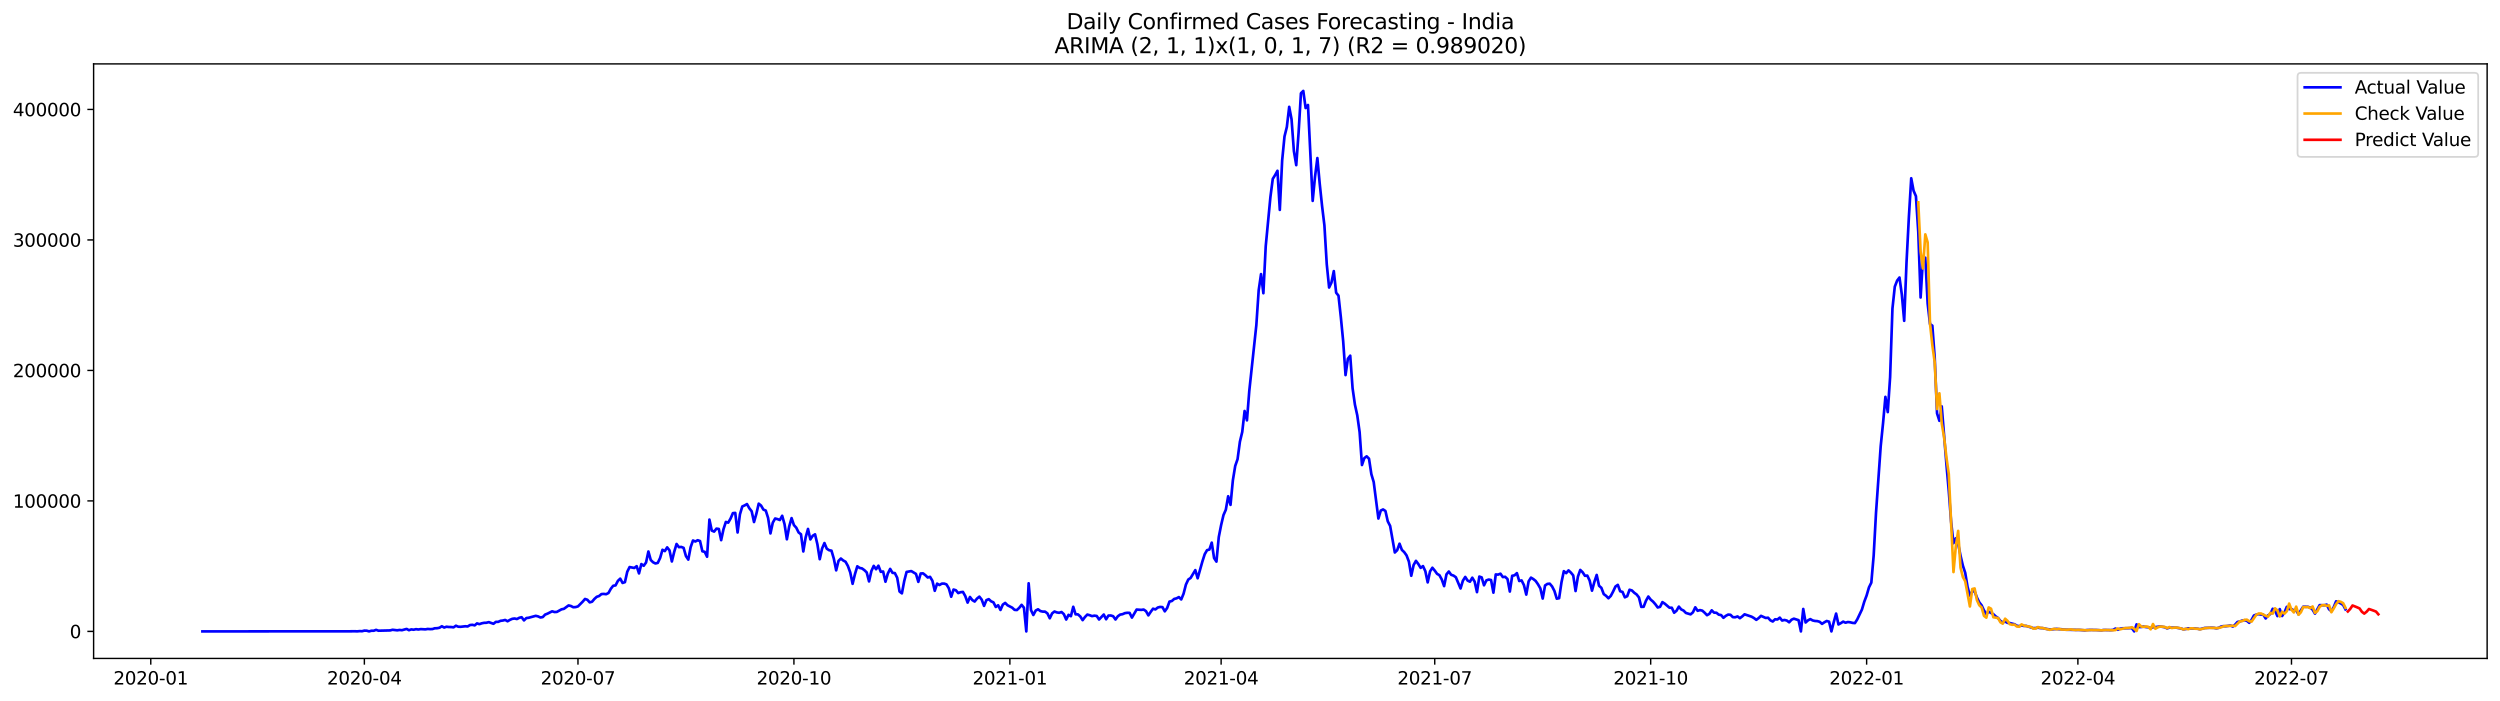 <?xml version="1.0" encoding="utf-8" standalone="no"?>
<!DOCTYPE svg PUBLIC "-//W3C//DTD SVG 1.1//EN"
  "http://www.w3.org/Graphics/SVG/1.1/DTD/svg11.dtd">
<svg xmlns:xlink="http://www.w3.org/1999/xlink" width="1398.775pt" height="392.274pt" viewBox="0 0 1398.775 392.274" xmlns="http://www.w3.org/2000/svg" version="1.1">
 <defs>
  <style type="text/css">*{stroke-linejoin: round; stroke-linecap: butt}</style>
 </defs>
 <g id="figure_1">
  <g id="patch_1">
   <path d="M 0 392.274 
L 1398.775 392.274 
L 1398.775 0 
L 0 0 
z
" style="fill: #ffffff"/>
  </g>
  <g id="axes_1">
   <g id="patch_2">
    <path d="M 52.375 368.396 
L 1391.575 368.396 
L 1391.575 35.755 
L 52.375 35.755 
z
" style="fill: #ffffff"/>
   </g>
   <g id="matplotlib.axis_1">
    <g id="xtick_1">
     <g id="line2d_1">
      <defs>
       <path id="me7819df928" d="M 0 0 
L 0 3.5 
" style="stroke: #000000; stroke-width: 0.8"/>
      </defs>
      <g>
       <use xlink:href="#me7819df928" x="84.355" y="368.396" style="stroke: #000000; stroke-width: 0.8"/>
      </g>
     </g>
     <g id="text_1">
      <!-- 2020-01 -->
      <g transform="translate(63.463 382.994)scale(0.1 -0.1)">
       <defs>
        <path id="DejaVuSans-32" d="M 1228 531 
L 3431 531 
L 3431 0 
L 469 0 
L 469 531 
Q 828 903 1448 1529 
Q 2069 2156 2228 2338 
Q 2531 2678 2651 2914 
Q 2772 3150 2772 3378 
Q 2772 3750 2511 3984 
Q 2250 4219 1831 4219 
Q 1534 4219 1204 4116 
Q 875 4013 500 3803 
L 500 4441 
Q 881 4594 1212 4672 
Q 1544 4750 1819 4750 
Q 2544 4750 2975 4387 
Q 3406 4025 3406 3419 
Q 3406 3131 3298 2873 
Q 3191 2616 2906 2266 
Q 2828 2175 2409 1742 
Q 1991 1309 1228 531 
z
" transform="scale(0.016)"/>
        <path id="DejaVuSans-30" d="M 2034 4250 
Q 1547 4250 1301 3770 
Q 1056 3291 1056 2328 
Q 1056 1369 1301 889 
Q 1547 409 2034 409 
Q 2525 409 2770 889 
Q 3016 1369 3016 2328 
Q 3016 3291 2770 3770 
Q 2525 4250 2034 4250 
z
M 2034 4750 
Q 2819 4750 3233 4129 
Q 3647 3509 3647 2328 
Q 3647 1150 3233 529 
Q 2819 -91 2034 -91 
Q 1250 -91 836 529 
Q 422 1150 422 2328 
Q 422 3509 836 4129 
Q 1250 4750 2034 4750 
z
" transform="scale(0.016)"/>
        <path id="DejaVuSans-2d" d="M 313 2009 
L 1997 2009 
L 1997 1497 
L 313 1497 
L 313 2009 
z
" transform="scale(0.016)"/>
        <path id="DejaVuSans-31" d="M 794 531 
L 1825 531 
L 1825 4091 
L 703 3866 
L 703 4441 
L 1819 4666 
L 2450 4666 
L 2450 531 
L 3481 531 
L 3481 0 
L 794 0 
L 794 531 
z
" transform="scale(0.016)"/>
       </defs>
       <use xlink:href="#DejaVuSans-32"/>
       <use xlink:href="#DejaVuSans-30" x="63.623"/>
       <use xlink:href="#DejaVuSans-32" x="127.246"/>
       <use xlink:href="#DejaVuSans-30" x="190.869"/>
       <use xlink:href="#DejaVuSans-2d" x="254.492"/>
       <use xlink:href="#DejaVuSans-30" x="290.576"/>
       <use xlink:href="#DejaVuSans-31" x="354.199"/>
      </g>
     </g>
    </g>
    <g id="xtick_2">
     <g id="line2d_2">
      <g>
       <use xlink:href="#me7819df928" x="203.867" y="368.396" style="stroke: #000000; stroke-width: 0.8"/>
      </g>
     </g>
     <g id="text_2">
      <!-- 2020-04 -->
      <g transform="translate(182.976 382.994)scale(0.1 -0.1)">
       <defs>
        <path id="DejaVuSans-34" d="M 2419 4116 
L 825 1625 
L 2419 1625 
L 2419 4116 
z
M 2253 4666 
L 3047 4666 
L 3047 1625 
L 3713 1625 
L 3713 1100 
L 3047 1100 
L 3047 0 
L 2419 0 
L 2419 1100 
L 313 1100 
L 313 1709 
L 2253 4666 
z
" transform="scale(0.016)"/>
       </defs>
       <use xlink:href="#DejaVuSans-32"/>
       <use xlink:href="#DejaVuSans-30" x="63.623"/>
       <use xlink:href="#DejaVuSans-32" x="127.246"/>
       <use xlink:href="#DejaVuSans-30" x="190.869"/>
       <use xlink:href="#DejaVuSans-2d" x="254.492"/>
       <use xlink:href="#DejaVuSans-30" x="290.576"/>
       <use xlink:href="#DejaVuSans-34" x="354.199"/>
      </g>
     </g>
    </g>
    <g id="xtick_3">
     <g id="line2d_3">
      <g>
       <use xlink:href="#me7819df928" x="323.38" y="368.396" style="stroke: #000000; stroke-width: 0.8"/>
      </g>
     </g>
     <g id="text_3">
      <!-- 2020-07 -->
      <g transform="translate(302.489 382.994)scale(0.1 -0.1)">
       <defs>
        <path id="DejaVuSans-37" d="M 525 4666 
L 3525 4666 
L 3525 4397 
L 1831 0 
L 1172 0 
L 2766 4134 
L 525 4134 
L 525 4666 
z
" transform="scale(0.016)"/>
       </defs>
       <use xlink:href="#DejaVuSans-32"/>
       <use xlink:href="#DejaVuSans-30" x="63.623"/>
       <use xlink:href="#DejaVuSans-32" x="127.246"/>
       <use xlink:href="#DejaVuSans-30" x="190.869"/>
       <use xlink:href="#DejaVuSans-2d" x="254.492"/>
       <use xlink:href="#DejaVuSans-30" x="290.576"/>
       <use xlink:href="#DejaVuSans-37" x="354.199"/>
      </g>
     </g>
    </g>
    <g id="xtick_4">
     <g id="line2d_4">
      <g>
       <use xlink:href="#me7819df928" x="444.206" y="368.396" style="stroke: #000000; stroke-width: 0.8"/>
      </g>
     </g>
     <g id="text_4">
      <!-- 2020-10 -->
      <g transform="translate(423.315 382.994)scale(0.1 -0.1)">
       <use xlink:href="#DejaVuSans-32"/>
       <use xlink:href="#DejaVuSans-30" x="63.623"/>
       <use xlink:href="#DejaVuSans-32" x="127.246"/>
       <use xlink:href="#DejaVuSans-30" x="190.869"/>
       <use xlink:href="#DejaVuSans-2d" x="254.492"/>
       <use xlink:href="#DejaVuSans-31" x="290.576"/>
       <use xlink:href="#DejaVuSans-30" x="354.199"/>
      </g>
     </g>
    </g>
    <g id="xtick_5">
     <g id="line2d_5">
      <g>
       <use xlink:href="#me7819df928" x="565.032" y="368.396" style="stroke: #000000; stroke-width: 0.8"/>
      </g>
     </g>
     <g id="text_5">
      <!-- 2021-01 -->
      <g transform="translate(544.141 382.994)scale(0.1 -0.1)">
       <use xlink:href="#DejaVuSans-32"/>
       <use xlink:href="#DejaVuSans-30" x="63.623"/>
       <use xlink:href="#DejaVuSans-32" x="127.246"/>
       <use xlink:href="#DejaVuSans-31" x="190.869"/>
       <use xlink:href="#DejaVuSans-2d" x="254.492"/>
       <use xlink:href="#DejaVuSans-30" x="290.576"/>
       <use xlink:href="#DejaVuSans-31" x="354.199"/>
      </g>
     </g>
    </g>
    <g id="xtick_6">
     <g id="line2d_6">
      <g>
       <use xlink:href="#me7819df928" x="683.232" y="368.396" style="stroke: #000000; stroke-width: 0.8"/>
      </g>
     </g>
     <g id="text_6">
      <!-- 2021-04 -->
      <g transform="translate(662.34 382.994)scale(0.1 -0.1)">
       <use xlink:href="#DejaVuSans-32"/>
       <use xlink:href="#DejaVuSans-30" x="63.623"/>
       <use xlink:href="#DejaVuSans-32" x="127.246"/>
       <use xlink:href="#DejaVuSans-31" x="190.869"/>
       <use xlink:href="#DejaVuSans-2d" x="254.492"/>
       <use xlink:href="#DejaVuSans-30" x="290.576"/>
       <use xlink:href="#DejaVuSans-34" x="354.199"/>
      </g>
     </g>
    </g>
    <g id="xtick_7">
     <g id="line2d_7">
      <g>
       <use xlink:href="#me7819df928" x="802.745" y="368.396" style="stroke: #000000; stroke-width: 0.8"/>
      </g>
     </g>
     <g id="text_7">
      <!-- 2021-07 -->
      <g transform="translate(781.853 382.994)scale(0.1 -0.1)">
       <use xlink:href="#DejaVuSans-32"/>
       <use xlink:href="#DejaVuSans-30" x="63.623"/>
       <use xlink:href="#DejaVuSans-32" x="127.246"/>
       <use xlink:href="#DejaVuSans-31" x="190.869"/>
       <use xlink:href="#DejaVuSans-2d" x="254.492"/>
       <use xlink:href="#DejaVuSans-30" x="290.576"/>
       <use xlink:href="#DejaVuSans-37" x="354.199"/>
      </g>
     </g>
    </g>
    <g id="xtick_8">
     <g id="line2d_8">
      <g>
       <use xlink:href="#me7819df928" x="923.571" y="368.396" style="stroke: #000000; stroke-width: 0.8"/>
      </g>
     </g>
     <g id="text_8">
      <!-- 2021-10 -->
      <g transform="translate(902.679 382.994)scale(0.1 -0.1)">
       <use xlink:href="#DejaVuSans-32"/>
       <use xlink:href="#DejaVuSans-30" x="63.623"/>
       <use xlink:href="#DejaVuSans-32" x="127.246"/>
       <use xlink:href="#DejaVuSans-31" x="190.869"/>
       <use xlink:href="#DejaVuSans-2d" x="254.492"/>
       <use xlink:href="#DejaVuSans-31" x="290.576"/>
       <use xlink:href="#DejaVuSans-30" x="354.199"/>
      </g>
     </g>
    </g>
    <g id="xtick_9">
     <g id="line2d_9">
      <g>
       <use xlink:href="#me7819df928" x="1044.397" y="368.396" style="stroke: #000000; stroke-width: 0.8"/>
      </g>
     </g>
     <g id="text_9">
      <!-- 2022-01 -->
      <g transform="translate(1023.505 382.994)scale(0.1 -0.1)">
       <use xlink:href="#DejaVuSans-32"/>
       <use xlink:href="#DejaVuSans-30" x="63.623"/>
       <use xlink:href="#DejaVuSans-32" x="127.246"/>
       <use xlink:href="#DejaVuSans-32" x="190.869"/>
       <use xlink:href="#DejaVuSans-2d" x="254.492"/>
       <use xlink:href="#DejaVuSans-30" x="290.576"/>
       <use xlink:href="#DejaVuSans-31" x="354.199"/>
      </g>
     </g>
    </g>
    <g id="xtick_10">
     <g id="line2d_10">
      <g>
       <use xlink:href="#me7819df928" x="1162.596" y="368.396" style="stroke: #000000; stroke-width: 0.8"/>
      </g>
     </g>
     <g id="text_10">
      <!-- 2022-04 -->
      <g transform="translate(1141.705 382.994)scale(0.1 -0.1)">
       <use xlink:href="#DejaVuSans-32"/>
       <use xlink:href="#DejaVuSans-30" x="63.623"/>
       <use xlink:href="#DejaVuSans-32" x="127.246"/>
       <use xlink:href="#DejaVuSans-32" x="190.869"/>
       <use xlink:href="#DejaVuSans-2d" x="254.492"/>
       <use xlink:href="#DejaVuSans-30" x="290.576"/>
       <use xlink:href="#DejaVuSans-34" x="354.199"/>
      </g>
     </g>
    </g>
    <g id="xtick_11">
     <g id="line2d_11">
      <g>
       <use xlink:href="#me7819df928" x="1282.109" y="368.396" style="stroke: #000000; stroke-width: 0.8"/>
      </g>
     </g>
     <g id="text_11">
      <!-- 2022-07 -->
      <g transform="translate(1261.218 382.994)scale(0.1 -0.1)">
       <use xlink:href="#DejaVuSans-32"/>
       <use xlink:href="#DejaVuSans-30" x="63.623"/>
       <use xlink:href="#DejaVuSans-32" x="127.246"/>
       <use xlink:href="#DejaVuSans-32" x="190.869"/>
       <use xlink:href="#DejaVuSans-2d" x="254.492"/>
       <use xlink:href="#DejaVuSans-30" x="290.576"/>
       <use xlink:href="#DejaVuSans-37" x="354.199"/>
      </g>
     </g>
    </g>
   </g>
   <g id="matplotlib.axis_2">
    <g id="ytick_1">
     <g id="line2d_12">
      <defs>
       <path id="m1492269ac2" d="M 0 0 
L -3.5 0 
" style="stroke: #000000; stroke-width: 0.8"/>
      </defs>
      <g>
       <use xlink:href="#m1492269ac2" x="52.375" y="353.276" style="stroke: #000000; stroke-width: 0.8"/>
      </g>
     </g>
     <g id="text_12">
      <!-- 0 -->
      <g transform="translate(39.013 357.075)scale(0.1 -0.1)">
       <use xlink:href="#DejaVuSans-30"/>
      </g>
     </g>
    </g>
    <g id="ytick_2">
     <g id="line2d_13">
      <g>
       <use xlink:href="#m1492269ac2" x="52.375" y="280.265" style="stroke: #000000; stroke-width: 0.8"/>
      </g>
     </g>
     <g id="text_13">
      <!-- 100000 -->
      <g transform="translate(7.2 284.064)scale(0.1 -0.1)">
       <use xlink:href="#DejaVuSans-31"/>
       <use xlink:href="#DejaVuSans-30" x="63.623"/>
       <use xlink:href="#DejaVuSans-30" x="127.246"/>
       <use xlink:href="#DejaVuSans-30" x="190.869"/>
       <use xlink:href="#DejaVuSans-30" x="254.492"/>
       <use xlink:href="#DejaVuSans-30" x="318.115"/>
      </g>
     </g>
    </g>
    <g id="ytick_3">
     <g id="line2d_14">
      <g>
       <use xlink:href="#m1492269ac2" x="52.375" y="207.255" style="stroke: #000000; stroke-width: 0.8"/>
      </g>
     </g>
     <g id="text_14">
      <!-- 200000 -->
      <g transform="translate(7.2 211.054)scale(0.1 -0.1)">
       <use xlink:href="#DejaVuSans-32"/>
       <use xlink:href="#DejaVuSans-30" x="63.623"/>
       <use xlink:href="#DejaVuSans-30" x="127.246"/>
       <use xlink:href="#DejaVuSans-30" x="190.869"/>
       <use xlink:href="#DejaVuSans-30" x="254.492"/>
       <use xlink:href="#DejaVuSans-30" x="318.115"/>
      </g>
     </g>
    </g>
    <g id="ytick_4">
     <g id="line2d_15">
      <g>
       <use xlink:href="#m1492269ac2" x="52.375" y="134.245" style="stroke: #000000; stroke-width: 0.8"/>
      </g>
     </g>
     <g id="text_15">
      <!-- 300000 -->
      <g transform="translate(7.2 138.044)scale(0.1 -0.1)">
       <defs>
        <path id="DejaVuSans-33" d="M 2597 2516 
Q 3050 2419 3304 2112 
Q 3559 1806 3559 1356 
Q 3559 666 3084 287 
Q 2609 -91 1734 -91 
Q 1441 -91 1130 -33 
Q 819 25 488 141 
L 488 750 
Q 750 597 1062 519 
Q 1375 441 1716 441 
Q 2309 441 2620 675 
Q 2931 909 2931 1356 
Q 2931 1769 2642 2001 
Q 2353 2234 1838 2234 
L 1294 2234 
L 1294 2753 
L 1863 2753 
Q 2328 2753 2575 2939 
Q 2822 3125 2822 3475 
Q 2822 3834 2567 4026 
Q 2313 4219 1838 4219 
Q 1578 4219 1281 4162 
Q 984 4106 628 3988 
L 628 4550 
Q 988 4650 1302 4700 
Q 1616 4750 1894 4750 
Q 2613 4750 3031 4423 
Q 3450 4097 3450 3541 
Q 3450 3153 3228 2886 
Q 3006 2619 2597 2516 
z
" transform="scale(0.016)"/>
       </defs>
       <use xlink:href="#DejaVuSans-33"/>
       <use xlink:href="#DejaVuSans-30" x="63.623"/>
       <use xlink:href="#DejaVuSans-30" x="127.246"/>
       <use xlink:href="#DejaVuSans-30" x="190.869"/>
       <use xlink:href="#DejaVuSans-30" x="254.492"/>
       <use xlink:href="#DejaVuSans-30" x="318.115"/>
      </g>
     </g>
    </g>
    <g id="ytick_5">
     <g id="line2d_16">
      <g>
       <use xlink:href="#m1492269ac2" x="52.375" y="61.234" style="stroke: #000000; stroke-width: 0.8"/>
      </g>
     </g>
     <g id="text_16">
      <!-- 400000 -->
      <g transform="translate(7.2 65.033)scale(0.1 -0.1)">
       <use xlink:href="#DejaVuSans-34"/>
       <use xlink:href="#DejaVuSans-30" x="63.623"/>
       <use xlink:href="#DejaVuSans-30" x="127.246"/>
       <use xlink:href="#DejaVuSans-30" x="190.869"/>
       <use xlink:href="#DejaVuSans-30" x="254.492"/>
       <use xlink:href="#DejaVuSans-30" x="318.115"/>
      </g>
     </g>
    </g>
   </g>
   <g id="line2d_17">
    <path d="M 113.248 353.276 
L 195.987 353.224 
L 198.614 353.202 
L 199.927 353.248 
L 201.241 353.11 
L 202.554 353.169 
L 203.867 352.837 
L 205.181 352.878 
L 206.494 353.258 
L 207.807 352.899 
L 209.121 352.906 
L 210.434 352.407 
L 211.747 352.886 
L 218.314 352.721 
L 219.627 352.364 
L 222.254 352.666 
L 223.567 352.467 
L 224.881 352.602 
L 227.507 351.893 
L 228.821 352.601 
L 230.134 352.15 
L 231.447 352.334 
L 232.761 352.029 
L 234.074 352.215 
L 235.387 351.996 
L 238.014 352.136 
L 239.327 351.908 
L 240.64 352.007 
L 241.954 351.961 
L 243.267 351.528 
L 244.58 351.493 
L 245.894 351.227 
L 247.207 350.405 
L 248.52 351.112 
L 249.834 350.657 
L 251.147 350.819 
L 252.46 350.834 
L 253.774 351.003 
L 255.087 350.097 
L 256.4 350.642 
L 257.714 350.703 
L 260.34 350.397 
L 261.654 350.511 
L 262.967 349.724 
L 264.28 349.588 
L 265.594 349.895 
L 266.907 348.788 
L 268.22 349.221 
L 269.534 348.75 
L 270.847 348.48 
L 272.16 348.436 
L 273.474 348.082 
L 276.1 349.01 
L 277.414 347.951 
L 278.727 347.946 
L 280.04 347.358 
L 281.354 347.189 
L 282.667 346.864 
L 283.98 347.609 
L 285.294 346.835 
L 286.607 346.242 
L 287.92 346.056 
L 289.234 346.361 
L 290.547 345.655 
L 291.86 345.344 
L 293.174 347.112 
L 294.487 345.815 
L 295.8 345.639 
L 299.74 344.566 
L 301.054 344.878 
L 302.367 345.487 
L 303.68 345.263 
L 304.994 343.871 
L 306.307 343.356 
L 308.934 342.03 
L 310.247 342.447 
L 311.56 342.373 
L 314.187 340.921 
L 315.5 340.648 
L 318.127 338.742 
L 319.44 339.068 
L 320.753 339.753 
L 322.067 339.666 
L 323.38 339.287 
L 326.007 336.65 
L 327.32 335.132 
L 328.633 335.572 
L 329.947 337.03 
L 331.26 336.663 
L 332.573 335.111 
L 333.887 333.923 
L 335.2 333.479 
L 336.513 332.39 
L 337.827 332.298 
L 339.14 332.469 
L 340.453 331.789 
L 341.767 329.419 
L 343.08 327.74 
L 344.393 327.538 
L 345.707 325.023 
L 347.02 323.761 
L 348.333 326.165 
L 349.647 325.721 
L 350.96 319.895 
L 352.273 317.274 
L 354.9 317.784 
L 356.213 316.784 
L 357.527 320.817 
L 358.84 315.605 
L 360.153 316.556 
L 361.467 314.738 
L 362.78 308.563 
L 364.093 313.313 
L 365.407 314.6 
L 366.72 315.274 
L 368.033 314.939 
L 369.347 312.184 
L 370.66 307.616 
L 371.973 308.347 
L 373.287 306.258 
L 374.6 307.962 
L 375.913 314.141 
L 377.227 308.766 
L 378.54 304.359 
L 379.853 306.145 
L 381.167 306.014 
L 382.48 306.527 
L 383.793 311.141 
L 385.107 313.107 
L 386.42 306.131 
L 387.733 302.408 
L 389.046 302.971 
L 390.36 302.259 
L 391.673 302.724 
L 392.986 308.441 
L 394.3 308.757 
L 395.613 311.496 
L 396.926 290.715 
L 398.24 296.863 
L 399.553 297.443 
L 400.866 295.772 
L 402.18 295.954 
L 403.493 302.226 
L 404.806 296.067 
L 406.12 292.032 
L 407.433 292.428 
L 408.746 290.171 
L 410.06 287.105 
L 411.373 286.981 
L 412.686 297.927 
L 414 287.781 
L 415.313 283.379 
L 416.626 282.783 
L 417.94 282.039 
L 419.253 284.374 
L 420.566 286.054 
L 421.88 292.086 
L 423.193 287.476 
L 424.506 281.803 
L 425.82 282.876 
L 427.133 285.13 
L 428.446 285.664 
L 429.76 289.785 
L 431.073 298.457 
L 432.386 292.424 
L 433.7 290.116 
L 435.013 290.449 
L 436.326 290.952 
L 437.64 288.588 
L 438.953 293.283 
L 440.266 301.738 
L 441.58 294.523 
L 442.893 289.887 
L 444.206 293.784 
L 445.52 295.25 
L 446.833 297.913 
L 448.146 298.925 
L 449.46 308.544 
L 450.773 300.672 
L 452.086 295.945 
L 453.4 301.806 
L 454.713 299.779 
L 456.026 298.968 
L 457.34 304.554 
L 458.653 312.87 
L 459.966 306.907 
L 461.28 303.842 
L 462.593 307.008 
L 463.906 307.854 
L 465.219 308.103 
L 466.533 312.593 
L 467.846 319.114 
L 469.159 313.818 
L 470.473 312.507 
L 471.786 313.583 
L 473.099 314.31 
L 474.413 316.676 
L 475.726 320.313 
L 477.039 326.649 
L 478.353 321.229 
L 479.666 316.857 
L 480.979 317.757 
L 482.293 318.035 
L 483.606 318.988 
L 484.919 320.252 
L 486.233 325.305 
L 487.546 319.506 
L 488.859 316.617 
L 490.173 318.495 
L 491.486 316.51 
L 492.799 319.929 
L 494.113 319.762 
L 495.426 325.478 
L 496.739 320.946 
L 498.053 318.3 
L 499.366 320.509 
L 500.679 320.652 
L 501.993 323.268 
L 503.306 330.972 
L 504.619 331.983 
L 505.933 325.081 
L 507.246 320 
L 509.873 319.521 
L 512.499 321.108 
L 513.813 325.55 
L 515.126 320.876 
L 516.439 320.794 
L 517.753 321.821 
L 519.066 323.106 
L 520.379 322.75 
L 521.693 324.968 
L 523.006 330.556 
L 524.319 326.551 
L 525.633 327.32 
L 526.946 326.557 
L 528.259 326.516 
L 529.573 326.984 
L 530.886 329.196 
L 532.199 333.879 
L 533.513 329.854 
L 534.826 330.262 
L 536.139 331.83 
L 537.452 331.35 
L 538.766 331.187 
L 540.079 333.511 
L 541.392 337.166 
L 542.706 334.014 
L 544.019 335.746 
L 545.332 336.563 
L 546.646 334.912 
L 547.959 333.837 
L 549.272 335.507 
L 550.586 338.998 
L 551.899 335.79 
L 553.212 335.233 
L 554.526 336.434 
L 555.839 337.014 
L 557.152 339.599 
L 558.466 338.658 
L 559.779 341.278 
L 561.092 338.273 
L 562.406 337.343 
L 563.719 338.648 
L 566.346 340.004 
L 567.659 341.226 
L 568.972 341.32 
L 570.286 340.069 
L 571.599 338.421 
L 572.912 340.032 
L 574.226 353.276 
L 575.539 326.359 
L 576.852 341.367 
L 578.166 344.088 
L 579.479 341.617 
L 580.792 340.903 
L 582.106 341.893 
L 583.419 342.209 
L 584.732 342.219 
L 586.046 343.209 
L 587.359 345.938 
L 588.672 343.188 
L 589.986 342.146 
L 591.299 342.656 
L 592.612 342.867 
L 593.926 342.434 
L 595.239 343.636 
L 596.552 346.63 
L 597.866 344.011 
L 599.179 344.758 
L 600.492 339.509 
L 601.806 343.724 
L 603.119 343.752 
L 604.432 344.926 
L 605.746 346.971 
L 607.059 345.216 
L 608.372 343.858 
L 609.686 344.216 
L 610.999 344.724 
L 612.312 344.471 
L 613.625 344.638 
L 614.939 346.624 
L 617.565 343.84 
L 618.879 346.479 
L 620.192 344.41 
L 621.505 344.373 
L 622.819 344.771 
L 624.132 346.616 
L 625.445 344.799 
L 626.759 343.871 
L 628.072 343.643 
L 629.385 343.059 
L 630.699 342.861 
L 632.012 342.909 
L 633.325 345.548 
L 635.952 341.055 
L 638.579 341.238 
L 639.892 341.045 
L 641.205 341.952 
L 642.519 344.305 
L 643.832 342.332 
L 645.145 340.567 
L 646.459 340.982 
L 647.772 339.926 
L 649.085 339.583 
L 650.399 339.696 
L 651.712 342.041 
L 653.025 340.191 
L 654.339 336.59 
L 655.652 336.275 
L 656.965 335.109 
L 658.279 334.789 
L 659.592 334.08 
L 660.905 335.394 
L 662.219 332.173 
L 663.532 327.086 
L 664.845 324.271 
L 666.159 323.376 
L 668.785 318.996 
L 670.099 323.549 
L 672.725 314.232 
L 674.039 310.113 
L 675.352 307.821 
L 676.665 307.488 
L 677.979 303.614 
L 679.292 312.236 
L 680.605 314.23 
L 681.919 300.467 
L 683.232 293.797 
L 684.545 288.202 
L 685.858 285.194 
L 687.172 277.667 
L 688.485 282.469 
L 689.798 268.776 
L 691.112 260.706 
L 692.425 256.925 
L 693.738 247.13 
L 695.052 241.658 
L 696.365 229.952 
L 697.678 235.192 
L 698.992 218.665 
L 702.932 181.926 
L 704.245 162.431 
L 705.558 153.372 
L 706.872 164.057 
L 708.185 137.78 
L 710.812 110.209 
L 712.125 100.086 
L 713.438 97.965 
L 714.752 95.556 
L 716.065 117.435 
L 717.378 89.762 
L 718.692 76.342 
L 720.005 71.05 
L 721.318 59.779 
L 722.632 66.719 
L 723.945 84.554 
L 725.258 92.398 
L 726.572 74.269 
L 727.885 52.158 
L 729.198 50.876 
L 730.512 60.447 
L 731.825 58.748 
L 734.452 112.384 
L 735.765 98.892 
L 737.078 88.447 
L 738.392 102.745 
L 739.705 115.19 
L 741.018 126.089 
L 742.332 147.835 
L 743.645 160.869 
L 744.958 158.094 
L 746.272 151.687 
L 747.585 163.776 
L 748.898 165.421 
L 750.212 177.436 
L 751.525 190.963 
L 752.838 209.864 
L 754.152 200.742 
L 755.465 199.006 
L 756.778 217.211 
L 758.092 226.391 
L 759.405 232.405 
L 760.718 241.764 
L 762.031 260.18 
L 763.345 256.327 
L 764.658 255.329 
L 765.971 256.636 
L 767.285 265.277 
L 768.598 269.708 
L 771.225 290.123 
L 772.538 285.671 
L 773.851 285.038 
L 775.165 285.894 
L 776.478 291.704 
L 777.791 294.258 
L 780.418 309.125 
L 781.731 307.846 
L 783.045 304.207 
L 784.358 307.659 
L 785.671 308.92 
L 786.985 310.765 
L 788.298 314.252 
L 789.611 322.144 
L 790.925 316.151 
L 792.238 313.8 
L 793.551 315.553 
L 794.865 317.721 
L 796.178 316.741 
L 797.491 319.583 
L 798.805 325.848 
L 800.118 319.727 
L 801.431 317.657 
L 802.745 319.24 
L 804.058 321.07 
L 805.371 321.829 
L 806.685 324.22 
L 807.998 327.939 
L 809.311 321.346 
L 810.625 319.77 
L 811.938 321.594 
L 813.251 322.052 
L 814.565 322.972 
L 817.191 329.251 
L 818.505 324.9 
L 819.818 322.806 
L 821.131 324.839 
L 822.445 325.474 
L 823.758 323.227 
L 825.071 325.412 
L 826.385 331.305 
L 827.698 322.6 
L 829.011 323.062 
L 830.325 327.472 
L 831.638 324.731 
L 832.951 324.26 
L 834.264 324.538 
L 835.578 331.599 
L 836.891 321.404 
L 838.204 321.509 
L 839.518 320.983 
L 840.831 322.867 
L 842.144 322.735 
L 843.458 323.974 
L 844.771 330.972 
L 846.084 322.155 
L 847.398 321.894 
L 848.711 320.682 
L 850.024 325.073 
L 851.338 324.75 
L 852.651 327.358 
L 853.964 332.684 
L 855.278 325.274 
L 856.591 323.199 
L 857.904 323.984 
L 859.218 325.045 
L 860.531 326.931 
L 861.844 329.228 
L 863.158 334.902 
L 864.471 327.592 
L 865.784 326.699 
L 867.098 326.575 
L 868.411 328.118 
L 869.724 330.68 
L 871.038 334.97 
L 872.351 334.682 
L 873.664 325.829 
L 874.978 319.571 
L 876.291 320.671 
L 877.604 319.137 
L 878.918 320.36 
L 880.231 321.947 
L 881.544 330.685 
L 882.858 322.637 
L 884.171 318.893 
L 885.484 320.164 
L 886.798 322.16 
L 888.111 322.052 
L 889.424 324.839 
L 890.738 330.48 
L 892.051 325.623 
L 893.364 321.689 
L 894.678 327.742 
L 895.991 328.908 
L 897.304 332.401 
L 898.618 333.377 
L 899.931 334.728 
L 901.244 333.434 
L 902.558 330.956 
L 903.871 328.158 
L 905.184 327.239 
L 906.498 330.808 
L 907.811 331.185 
L 909.124 334.209 
L 910.437 333.589 
L 911.751 329.968 
L 913.064 330.363 
L 914.377 331.653 
L 915.691 332.595 
L 917.004 334.263 
L 918.317 339.553 
L 919.631 339.498 
L 920.944 336.097 
L 922.257 333.762 
L 923.571 335.495 
L 924.884 336.598 
L 926.197 338.09 
L 927.511 339.881 
L 928.824 339.525 
L 930.137 336.899 
L 931.451 337.756 
L 934.077 340.012 
L 935.391 340.037 
L 936.704 342.826 
L 938.017 341.723 
L 939.331 339.413 
L 940.644 340.964 
L 941.957 341.608 
L 943.271 342.947 
L 945.897 343.742 
L 947.211 342.599 
L 948.524 339.802 
L 949.837 341.75 
L 951.151 341.356 
L 952.464 341.662 
L 953.777 342.831 
L 955.091 344.202 
L 956.404 343.455 
L 957.717 341.48 
L 959.031 342.8 
L 960.344 342.826 
L 961.657 343.908 
L 962.971 344.139 
L 964.284 345.666 
L 965.597 344.585 
L 966.911 343.868 
L 968.224 343.982 
L 969.537 345.296 
L 970.851 345.371 
L 972.164 344.895 
L 973.477 345.882 
L 974.791 344.904 
L 976.104 343.718 
L 980.044 345.047 
L 981.357 345.807 
L 982.67 346.803 
L 983.984 345.831 
L 985.297 344.573 
L 987.924 345.754 
L 989.237 345.618 
L 990.55 347.078 
L 991.864 347.742 
L 993.177 346.498 
L 994.49 346.618 
L 995.804 345.574 
L 997.117 347.203 
L 998.43 346.87 
L 999.744 347.209 
L 1001.057 348.172 
L 1002.37 346.738 
L 1003.684 346.146 
L 1006.31 346.994 
L 1007.624 353.276 
L 1008.937 340.717 
L 1010.25 348.295 
L 1011.564 347.114 
L 1012.877 346.399 
L 1014.19 347.141 
L 1015.504 347.442 
L 1016.817 347.524 
L 1018.13 347.909 
L 1019.444 349.053 
L 1020.757 348.176 
L 1022.07 347.454 
L 1023.384 347.838 
L 1024.697 353.276 
L 1026.01 348.059 
L 1027.324 343.314 
L 1028.637 349.387 
L 1029.95 348.663 
L 1031.264 347.803 
L 1032.577 348.42 
L 1033.89 348.027 
L 1035.204 348.174 
L 1036.517 348.507 
L 1037.83 348.634 
L 1039.144 346.562 
L 1041.77 341.036 
L 1043.084 336.647 
L 1044.397 333.159 
L 1045.71 328.635 
L 1047.024 325.985 
L 1048.337 310.859 
L 1049.65 286.889 
L 1052.277 249.611 
L 1053.59 236.728 
L 1054.904 222.059 
L 1056.217 230.572 
L 1057.53 211.11 
L 1058.843 172.636 
L 1060.157 160.381 
L 1061.47 157 
L 1062.783 155.27 
L 1064.097 164.844 
L 1065.41 179.498 
L 1066.723 146.678 
L 1068.037 121.444 
L 1069.35 99.744 
L 1070.663 106.717 
L 1071.977 109.762 
L 1073.29 129.817 
L 1074.603 166.461 
L 1075.917 144.529 
L 1077.23 144.186 
L 1078.543 169.867 
L 1079.857 181.313 
L 1081.17 182.226 
L 1082.483 200.014 
L 1083.797 231.305 
L 1085.11 235.447 
L 1086.423 227.382 
L 1089.05 259.857 
L 1090.363 274.808 
L 1091.677 292.037 
L 1092.99 303.923 
L 1094.303 301.172 
L 1095.617 304.297 
L 1096.93 310.873 
L 1098.243 316.473 
L 1099.557 320.511 
L 1100.87 328.369 
L 1102.183 333.264 
L 1103.497 330.923 
L 1104.81 330.82 
L 1106.123 334.351 
L 1107.437 337.016 
L 1108.75 338.697 
L 1110.063 341.557 
L 1111.377 343.488 
L 1112.69 342.249 
L 1115.317 343.663 
L 1116.63 344.88 
L 1117.943 345.775 
L 1119.257 347.425 
L 1120.57 348.227 
L 1121.883 347.76 
L 1123.197 348.485 
L 1124.51 348.606 
L 1127.137 349.277 
L 1128.45 350.091 
L 1129.763 350.36 
L 1131.076 349.935 
L 1132.39 350.221 
L 1133.703 350.213 
L 1137.643 351.448 
L 1138.956 351.401 
L 1140.27 351.176 
L 1141.583 351.422 
L 1142.896 351.43 
L 1145.523 351.99 
L 1146.836 352.145 
L 1148.15 352.121 
L 1150.776 351.861 
L 1152.09 352.045 
L 1153.403 352.064 
L 1156.03 352.348 
L 1163.91 352.475 
L 1166.536 352.695 
L 1167.85 352.483 
L 1170.476 352.466 
L 1173.103 352.506 
L 1175.73 352.694 
L 1177.043 352.481 
L 1180.983 352.564 
L 1182.296 352.436 
L 1183.61 351.682 
L 1184.923 352.365 
L 1186.236 351.766 
L 1187.55 351.538 
L 1192.803 351.42 
L 1194.116 353.267 
L 1195.43 349.334 
L 1196.743 350.864 
L 1198.056 350.81 
L 1199.37 350.583 
L 1200.683 350.849 
L 1201.996 350.971 
L 1203.31 351.401 
L 1204.623 350.936 
L 1205.936 350.884 
L 1208.563 350.497 
L 1211.189 350.934 
L 1212.503 351.605 
L 1213.816 351.16 
L 1216.443 351.201 
L 1217.756 351.189 
L 1220.383 351.668 
L 1221.696 352.13 
L 1223.009 351.94 
L 1224.323 351.55 
L 1225.636 351.626 
L 1226.949 351.579 
L 1229.576 351.799 
L 1230.889 352.053 
L 1233.516 351.357 
L 1237.456 351.211 
L 1238.769 351.3 
L 1240.083 351.569 
L 1241.396 351.271 
L 1242.709 350.565 
L 1244.023 350.325 
L 1245.336 350.383 
L 1247.963 349.977 
L 1249.276 350.564 
L 1250.589 349.455 
L 1251.903 347.99 
L 1253.216 347.738 
L 1254.529 347.194 
L 1255.843 347.01 
L 1257.156 347.373 
L 1258.469 348.461 
L 1259.783 346.835 
L 1261.096 344.359 
L 1262.409 343.896 
L 1263.723 343.626 
L 1265.036 343.858 
L 1266.349 343.944 
L 1267.663 346.031 
L 1268.976 344.332 
L 1270.289 343.556 
L 1271.603 340.618 
L 1272.916 341.638 
L 1274.229 344.705 
L 1275.543 340.81 
L 1276.856 344.665 
L 1278.169 342.685 
L 1279.483 339.536 
L 1280.796 340.813 
L 1282.109 340.797 
L 1283.422 341.519 
L 1284.736 341.495 
L 1286.049 343.721 
L 1287.362 341.478 
L 1288.676 339.455 
L 1291.302 339.52 
L 1292.616 339.946 
L 1293.929 341.099 
L 1295.242 343.335 
L 1297.869 338.572 
L 1300.496 338.641 
L 1301.809 338.288 
L 1303.122 340.911 
L 1304.436 341.938 
L 1305.749 339.684 
L 1307.062 336.447 
L 1308.376 336.967 
L 1309.689 337.643 
L 1311.002 338.47 
L 1312.316 340.962 
L 1312.316 340.962 
" clip-path="url(#p6373dec3bf)" style="fill: none; stroke: #0000ff; stroke-width: 1.5; stroke-linecap: square"/>
   </g>
   <g id="line2d_18">
    <path d="M 1073.29 113.222 
L 1074.603 140.786 
L 1075.917 150.232 
L 1077.23 131.133 
L 1078.543 135.658 
L 1079.857 181.076 
L 1081.17 193.165 
L 1082.483 202.658 
L 1083.797 228.848 
L 1085.11 220.062 
L 1086.423 236.877 
L 1087.737 244.673 
L 1089.05 255.993 
L 1090.363 265.276 
L 1092.99 320.073 
L 1094.303 305.754 
L 1095.617 297.038 
L 1096.93 317.595 
L 1098.243 322.842 
L 1099.557 325.213 
L 1102.183 339.319 
L 1103.497 329.582 
L 1104.81 329.239 
L 1106.123 335.806 
L 1107.437 338.634 
L 1108.75 339.854 
L 1110.063 344.58 
L 1111.377 345.58 
L 1112.69 339.869 
L 1114.003 340.579 
L 1115.317 345.354 
L 1117.943 345.808 
L 1119.257 348.168 
L 1120.57 348.946 
L 1121.883 346.178 
L 1123.197 347.337 
L 1124.51 349.253 
L 1125.823 349.583 
L 1127.137 349.468 
L 1128.45 350.533 
L 1129.763 350.665 
L 1131.076 349.357 
L 1132.39 350.01 
L 1136.33 350.821 
L 1137.643 351.689 
L 1138.956 351.69 
L 1140.27 350.853 
L 1141.583 351.279 
L 1142.896 351.399 
L 1146.836 352.388 
L 1149.463 351.822 
L 1150.776 352.111 
L 1152.09 351.826 
L 1153.403 352.246 
L 1154.716 352.216 
L 1156.03 352.373 
L 1158.656 352.179 
L 1161.283 352.489 
L 1162.596 352.368 
L 1166.536 352.596 
L 1167.85 352.668 
L 1169.163 352.476 
L 1174.416 352.582 
L 1175.73 352.677 
L 1178.356 352.491 
L 1180.983 352.576 
L 1182.296 352.632 
L 1183.61 352.528 
L 1184.923 351.641 
L 1186.236 352.109 
L 1188.863 351.462 
L 1191.49 351.297 
L 1192.803 350.934 
L 1194.116 351.785 
L 1195.43 353.025 
L 1196.743 349.249 
L 1198.056 350.575 
L 1199.37 350.763 
L 1200.683 350.519 
L 1201.996 350.754 
L 1203.31 352.104 
L 1204.623 349.165 
L 1205.936 351.778 
L 1207.249 351.013 
L 1208.563 350.571 
L 1209.876 350.623 
L 1211.189 350.799 
L 1212.503 351.457 
L 1213.816 350.837 
L 1215.129 351.396 
L 1216.443 351.173 
L 1217.756 351.114 
L 1220.383 351.627 
L 1221.696 352.216 
L 1223.009 351.74 
L 1224.323 352.058 
L 1225.636 351.549 
L 1226.949 351.567 
L 1228.263 351.768 
L 1229.576 351.781 
L 1230.889 352.153 
L 1233.516 351.495 
L 1236.143 351.204 
L 1237.456 351.353 
L 1238.769 351.287 
L 1240.083 351.479 
L 1241.396 351.301 
L 1242.709 350.996 
L 1244.023 350.488 
L 1245.336 350.226 
L 1246.649 350.255 
L 1249.276 350.094 
L 1250.589 350.278 
L 1253.216 347.653 
L 1254.529 347.511 
L 1255.843 346.831 
L 1257.156 346.699 
L 1258.469 347.599 
L 1259.783 347.789 
L 1262.409 343.998 
L 1263.723 343.285 
L 1265.036 343.233 
L 1267.663 344.547 
L 1268.976 344.995 
L 1270.289 342.879 
L 1271.603 343.327 
L 1272.916 340.375 
L 1274.229 341.503 
L 1275.543 344.943 
L 1276.856 342.306 
L 1278.169 343.337 
L 1279.483 341.998 
L 1280.796 337.723 
L 1282.109 341.143 
L 1283.422 342.658 
L 1284.736 339.417 
L 1286.049 343.943 
L 1287.362 342.575 
L 1288.676 339.647 
L 1289.989 339.704 
L 1291.302 339.604 
L 1292.616 340.267 
L 1293.929 339.333 
L 1295.242 342.91 
L 1296.556 341.978 
L 1297.869 339.498 
L 1299.182 338.653 
L 1300.496 338.552 
L 1301.809 338.987 
L 1303.122 338.677 
L 1304.436 342.541 
L 1305.749 340.406 
L 1307.062 338.022 
L 1308.376 336.373 
L 1309.689 336.726 
L 1311.002 337.471 
L 1312.316 340.092 
L 1312.316 340.092 
" clip-path="url(#p6373dec3bf)" style="fill: none; stroke: #ffa500; stroke-width: 1.5; stroke-linecap: square"/>
   </g>
   <g id="line2d_19">
    <path d="M 1313.629 342.134 
L 1314.942 340.743 
L 1316.256 338.783 
L 1317.569 339.283 
L 1318.882 339.831 
L 1320.196 340.42 
L 1321.509 342.306 
L 1322.822 343.312 
L 1324.136 342.262 
L 1325.449 340.759 
L 1326.762 341.197 
L 1328.076 341.669 
L 1329.389 342.17 
L 1330.702 343.694 
" clip-path="url(#p6373dec3bf)" style="fill: none; stroke: #ff0000; stroke-width: 1.5; stroke-linecap: square"/>
   </g>
   <g id="patch_3">
    <path d="M 52.375 368.396 
L 52.375 35.755 
" style="fill: none; stroke: #000000; stroke-width: 0.8; stroke-linejoin: miter; stroke-linecap: square"/>
   </g>
   <g id="patch_4">
    <path d="M 1391.575 368.396 
L 1391.575 35.755 
" style="fill: none; stroke: #000000; stroke-width: 0.8; stroke-linejoin: miter; stroke-linecap: square"/>
   </g>
   <g id="patch_5">
    <path d="M 52.375 368.396 
L 1391.575 368.396 
" style="fill: none; stroke: #000000; stroke-width: 0.8; stroke-linejoin: miter; stroke-linecap: square"/>
   </g>
   <g id="patch_6">
    <path d="M 52.375 35.755 
L 1391.575 35.755 
" style="fill: none; stroke: #000000; stroke-width: 0.8; stroke-linejoin: miter; stroke-linecap: square"/>
   </g>
   <g id="text_17">
    <!-- Daily Confirmed Cases Forecasting - India -->
    <g transform="translate(596.749 16.318)scale(0.12 -0.12)">
     <defs>
      <path id="DejaVuSans-44" d="M 1259 4147 
L 1259 519 
L 2022 519 
Q 2988 519 3436 956 
Q 3884 1394 3884 2338 
Q 3884 3275 3436 3711 
Q 2988 4147 2022 4147 
L 1259 4147 
z
M 628 4666 
L 1925 4666 
Q 3281 4666 3915 4102 
Q 4550 3538 4550 2338 
Q 4550 1131 3912 565 
Q 3275 0 1925 0 
L 628 0 
L 628 4666 
z
" transform="scale(0.016)"/>
      <path id="DejaVuSans-61" d="M 2194 1759 
Q 1497 1759 1228 1600 
Q 959 1441 959 1056 
Q 959 750 1161 570 
Q 1363 391 1709 391 
Q 2188 391 2477 730 
Q 2766 1069 2766 1631 
L 2766 1759 
L 2194 1759 
z
M 3341 1997 
L 3341 0 
L 2766 0 
L 2766 531 
Q 2569 213 2275 61 
Q 1981 -91 1556 -91 
Q 1019 -91 701 211 
Q 384 513 384 1019 
Q 384 1609 779 1909 
Q 1175 2209 1959 2209 
L 2766 2209 
L 2766 2266 
Q 2766 2663 2505 2880 
Q 2244 3097 1772 3097 
Q 1472 3097 1187 3025 
Q 903 2953 641 2809 
L 641 3341 
Q 956 3463 1253 3523 
Q 1550 3584 1831 3584 
Q 2591 3584 2966 3190 
Q 3341 2797 3341 1997 
z
" transform="scale(0.016)"/>
      <path id="DejaVuSans-69" d="M 603 3500 
L 1178 3500 
L 1178 0 
L 603 0 
L 603 3500 
z
M 603 4863 
L 1178 4863 
L 1178 4134 
L 603 4134 
L 603 4863 
z
" transform="scale(0.016)"/>
      <path id="DejaVuSans-6c" d="M 603 4863 
L 1178 4863 
L 1178 0 
L 603 0 
L 603 4863 
z
" transform="scale(0.016)"/>
      <path id="DejaVuSans-79" d="M 2059 -325 
Q 1816 -950 1584 -1140 
Q 1353 -1331 966 -1331 
L 506 -1331 
L 506 -850 
L 844 -850 
Q 1081 -850 1212 -737 
Q 1344 -625 1503 -206 
L 1606 56 
L 191 3500 
L 800 3500 
L 1894 763 
L 2988 3500 
L 3597 3500 
L 2059 -325 
z
" transform="scale(0.016)"/>
      <path id="DejaVuSans-20" transform="scale(0.016)"/>
      <path id="DejaVuSans-43" d="M 4122 4306 
L 4122 3641 
Q 3803 3938 3442 4084 
Q 3081 4231 2675 4231 
Q 1875 4231 1450 3742 
Q 1025 3253 1025 2328 
Q 1025 1406 1450 917 
Q 1875 428 2675 428 
Q 3081 428 3442 575 
Q 3803 722 4122 1019 
L 4122 359 
Q 3791 134 3420 21 
Q 3050 -91 2638 -91 
Q 1578 -91 968 557 
Q 359 1206 359 2328 
Q 359 3453 968 4101 
Q 1578 4750 2638 4750 
Q 3056 4750 3426 4639 
Q 3797 4528 4122 4306 
z
" transform="scale(0.016)"/>
      <path id="DejaVuSans-6f" d="M 1959 3097 
Q 1497 3097 1228 2736 
Q 959 2375 959 1747 
Q 959 1119 1226 758 
Q 1494 397 1959 397 
Q 2419 397 2687 759 
Q 2956 1122 2956 1747 
Q 2956 2369 2687 2733 
Q 2419 3097 1959 3097 
z
M 1959 3584 
Q 2709 3584 3137 3096 
Q 3566 2609 3566 1747 
Q 3566 888 3137 398 
Q 2709 -91 1959 -91 
Q 1206 -91 779 398 
Q 353 888 353 1747 
Q 353 2609 779 3096 
Q 1206 3584 1959 3584 
z
" transform="scale(0.016)"/>
      <path id="DejaVuSans-6e" d="M 3513 2113 
L 3513 0 
L 2938 0 
L 2938 2094 
Q 2938 2591 2744 2837 
Q 2550 3084 2163 3084 
Q 1697 3084 1428 2787 
Q 1159 2491 1159 1978 
L 1159 0 
L 581 0 
L 581 3500 
L 1159 3500 
L 1159 2956 
Q 1366 3272 1645 3428 
Q 1925 3584 2291 3584 
Q 2894 3584 3203 3211 
Q 3513 2838 3513 2113 
z
" transform="scale(0.016)"/>
      <path id="DejaVuSans-66" d="M 2375 4863 
L 2375 4384 
L 1825 4384 
Q 1516 4384 1395 4259 
Q 1275 4134 1275 3809 
L 1275 3500 
L 2222 3500 
L 2222 3053 
L 1275 3053 
L 1275 0 
L 697 0 
L 697 3053 
L 147 3053 
L 147 3500 
L 697 3500 
L 697 3744 
Q 697 4328 969 4595 
Q 1241 4863 1831 4863 
L 2375 4863 
z
" transform="scale(0.016)"/>
      <path id="DejaVuSans-72" d="M 2631 2963 
Q 2534 3019 2420 3045 
Q 2306 3072 2169 3072 
Q 1681 3072 1420 2755 
Q 1159 2438 1159 1844 
L 1159 0 
L 581 0 
L 581 3500 
L 1159 3500 
L 1159 2956 
Q 1341 3275 1631 3429 
Q 1922 3584 2338 3584 
Q 2397 3584 2469 3576 
Q 2541 3569 2628 3553 
L 2631 2963 
z
" transform="scale(0.016)"/>
      <path id="DejaVuSans-6d" d="M 3328 2828 
Q 3544 3216 3844 3400 
Q 4144 3584 4550 3584 
Q 5097 3584 5394 3201 
Q 5691 2819 5691 2113 
L 5691 0 
L 5113 0 
L 5113 2094 
Q 5113 2597 4934 2840 
Q 4756 3084 4391 3084 
Q 3944 3084 3684 2787 
Q 3425 2491 3425 1978 
L 3425 0 
L 2847 0 
L 2847 2094 
Q 2847 2600 2669 2842 
Q 2491 3084 2119 3084 
Q 1678 3084 1418 2786 
Q 1159 2488 1159 1978 
L 1159 0 
L 581 0 
L 581 3500 
L 1159 3500 
L 1159 2956 
Q 1356 3278 1631 3431 
Q 1906 3584 2284 3584 
Q 2666 3584 2933 3390 
Q 3200 3197 3328 2828 
z
" transform="scale(0.016)"/>
      <path id="DejaVuSans-65" d="M 3597 1894 
L 3597 1613 
L 953 1613 
Q 991 1019 1311 708 
Q 1631 397 2203 397 
Q 2534 397 2845 478 
Q 3156 559 3463 722 
L 3463 178 
Q 3153 47 2828 -22 
Q 2503 -91 2169 -91 
Q 1331 -91 842 396 
Q 353 884 353 1716 
Q 353 2575 817 3079 
Q 1281 3584 2069 3584 
Q 2775 3584 3186 3129 
Q 3597 2675 3597 1894 
z
M 3022 2063 
Q 3016 2534 2758 2815 
Q 2500 3097 2075 3097 
Q 1594 3097 1305 2825 
Q 1016 2553 972 2059 
L 3022 2063 
z
" transform="scale(0.016)"/>
      <path id="DejaVuSans-64" d="M 2906 2969 
L 2906 4863 
L 3481 4863 
L 3481 0 
L 2906 0 
L 2906 525 
Q 2725 213 2448 61 
Q 2172 -91 1784 -91 
Q 1150 -91 751 415 
Q 353 922 353 1747 
Q 353 2572 751 3078 
Q 1150 3584 1784 3584 
Q 2172 3584 2448 3432 
Q 2725 3281 2906 2969 
z
M 947 1747 
Q 947 1113 1208 752 
Q 1469 391 1925 391 
Q 2381 391 2643 752 
Q 2906 1113 2906 1747 
Q 2906 2381 2643 2742 
Q 2381 3103 1925 3103 
Q 1469 3103 1208 2742 
Q 947 2381 947 1747 
z
" transform="scale(0.016)"/>
      <path id="DejaVuSans-73" d="M 2834 3397 
L 2834 2853 
Q 2591 2978 2328 3040 
Q 2066 3103 1784 3103 
Q 1356 3103 1142 2972 
Q 928 2841 928 2578 
Q 928 2378 1081 2264 
Q 1234 2150 1697 2047 
L 1894 2003 
Q 2506 1872 2764 1633 
Q 3022 1394 3022 966 
Q 3022 478 2636 193 
Q 2250 -91 1575 -91 
Q 1294 -91 989 -36 
Q 684 19 347 128 
L 347 722 
Q 666 556 975 473 
Q 1284 391 1588 391 
Q 1994 391 2212 530 
Q 2431 669 2431 922 
Q 2431 1156 2273 1281 
Q 2116 1406 1581 1522 
L 1381 1569 
Q 847 1681 609 1914 
Q 372 2147 372 2553 
Q 372 3047 722 3315 
Q 1072 3584 1716 3584 
Q 2034 3584 2315 3537 
Q 2597 3491 2834 3397 
z
" transform="scale(0.016)"/>
      <path id="DejaVuSans-46" d="M 628 4666 
L 3309 4666 
L 3309 4134 
L 1259 4134 
L 1259 2759 
L 3109 2759 
L 3109 2228 
L 1259 2228 
L 1259 0 
L 628 0 
L 628 4666 
z
" transform="scale(0.016)"/>
      <path id="DejaVuSans-63" d="M 3122 3366 
L 3122 2828 
Q 2878 2963 2633 3030 
Q 2388 3097 2138 3097 
Q 1578 3097 1268 2742 
Q 959 2388 959 1747 
Q 959 1106 1268 751 
Q 1578 397 2138 397 
Q 2388 397 2633 464 
Q 2878 531 3122 666 
L 3122 134 
Q 2881 22 2623 -34 
Q 2366 -91 2075 -91 
Q 1284 -91 818 406 
Q 353 903 353 1747 
Q 353 2603 823 3093 
Q 1294 3584 2113 3584 
Q 2378 3584 2631 3529 
Q 2884 3475 3122 3366 
z
" transform="scale(0.016)"/>
      <path id="DejaVuSans-74" d="M 1172 4494 
L 1172 3500 
L 2356 3500 
L 2356 3053 
L 1172 3053 
L 1172 1153 
Q 1172 725 1289 603 
Q 1406 481 1766 481 
L 2356 481 
L 2356 0 
L 1766 0 
Q 1100 0 847 248 
Q 594 497 594 1153 
L 594 3053 
L 172 3053 
L 172 3500 
L 594 3500 
L 594 4494 
L 1172 4494 
z
" transform="scale(0.016)"/>
      <path id="DejaVuSans-67" d="M 2906 1791 
Q 2906 2416 2648 2759 
Q 2391 3103 1925 3103 
Q 1463 3103 1205 2759 
Q 947 2416 947 1791 
Q 947 1169 1205 825 
Q 1463 481 1925 481 
Q 2391 481 2648 825 
Q 2906 1169 2906 1791 
z
M 3481 434 
Q 3481 -459 3084 -895 
Q 2688 -1331 1869 -1331 
Q 1566 -1331 1297 -1286 
Q 1028 -1241 775 -1147 
L 775 -588 
Q 1028 -725 1275 -790 
Q 1522 -856 1778 -856 
Q 2344 -856 2625 -561 
Q 2906 -266 2906 331 
L 2906 616 
Q 2728 306 2450 153 
Q 2172 0 1784 0 
Q 1141 0 747 490 
Q 353 981 353 1791 
Q 353 2603 747 3093 
Q 1141 3584 1784 3584 
Q 2172 3584 2450 3431 
Q 2728 3278 2906 2969 
L 2906 3500 
L 3481 3500 
L 3481 434 
z
" transform="scale(0.016)"/>
      <path id="DejaVuSans-49" d="M 628 4666 
L 1259 4666 
L 1259 0 
L 628 0 
L 628 4666 
z
" transform="scale(0.016)"/>
     </defs>
     <use xlink:href="#DejaVuSans-44"/>
     <use xlink:href="#DejaVuSans-61" x="77.002"/>
     <use xlink:href="#DejaVuSans-69" x="138.281"/>
     <use xlink:href="#DejaVuSans-6c" x="166.064"/>
     <use xlink:href="#DejaVuSans-79" x="193.848"/>
     <use xlink:href="#DejaVuSans-20" x="253.027"/>
     <use xlink:href="#DejaVuSans-43" x="284.814"/>
     <use xlink:href="#DejaVuSans-6f" x="354.639"/>
     <use xlink:href="#DejaVuSans-6e" x="415.82"/>
     <use xlink:href="#DejaVuSans-66" x="479.199"/>
     <use xlink:href="#DejaVuSans-69" x="514.404"/>
     <use xlink:href="#DejaVuSans-72" x="542.188"/>
     <use xlink:href="#DejaVuSans-6d" x="581.551"/>
     <use xlink:href="#DejaVuSans-65" x="678.963"/>
     <use xlink:href="#DejaVuSans-64" x="740.486"/>
     <use xlink:href="#DejaVuSans-20" x="803.963"/>
     <use xlink:href="#DejaVuSans-43" x="835.75"/>
     <use xlink:href="#DejaVuSans-61" x="905.574"/>
     <use xlink:href="#DejaVuSans-73" x="966.854"/>
     <use xlink:href="#DejaVuSans-65" x="1018.953"/>
     <use xlink:href="#DejaVuSans-73" x="1080.477"/>
     <use xlink:href="#DejaVuSans-20" x="1132.576"/>
     <use xlink:href="#DejaVuSans-46" x="1164.363"/>
     <use xlink:href="#DejaVuSans-6f" x="1218.258"/>
     <use xlink:href="#DejaVuSans-72" x="1279.439"/>
     <use xlink:href="#DejaVuSans-65" x="1318.303"/>
     <use xlink:href="#DejaVuSans-63" x="1379.826"/>
     <use xlink:href="#DejaVuSans-61" x="1434.807"/>
     <use xlink:href="#DejaVuSans-73" x="1496.086"/>
     <use xlink:href="#DejaVuSans-74" x="1548.186"/>
     <use xlink:href="#DejaVuSans-69" x="1587.395"/>
     <use xlink:href="#DejaVuSans-6e" x="1615.178"/>
     <use xlink:href="#DejaVuSans-67" x="1678.557"/>
     <use xlink:href="#DejaVuSans-20" x="1742.033"/>
     <use xlink:href="#DejaVuSans-2d" x="1773.82"/>
     <use xlink:href="#DejaVuSans-20" x="1809.904"/>
     <use xlink:href="#DejaVuSans-49" x="1841.691"/>
     <use xlink:href="#DejaVuSans-6e" x="1871.184"/>
     <use xlink:href="#DejaVuSans-64" x="1934.562"/>
     <use xlink:href="#DejaVuSans-69" x="1998.039"/>
     <use xlink:href="#DejaVuSans-61" x="2025.822"/>
    </g>
    <!-- ARIMA (2, 1, 1)x(1, 0, 1, 7) (R2 = 0.989020) -->
    <g transform="translate(589.991 29.756)scale(0.12 -0.12)">
     <defs>
      <path id="DejaVuSans-41" d="M 2188 4044 
L 1331 1722 
L 3047 1722 
L 2188 4044 
z
M 1831 4666 
L 2547 4666 
L 4325 0 
L 3669 0 
L 3244 1197 
L 1141 1197 
L 716 0 
L 50 0 
L 1831 4666 
z
" transform="scale(0.016)"/>
      <path id="DejaVuSans-52" d="M 2841 2188 
Q 3044 2119 3236 1894 
Q 3428 1669 3622 1275 
L 4263 0 
L 3584 0 
L 2988 1197 
Q 2756 1666 2539 1819 
Q 2322 1972 1947 1972 
L 1259 1972 
L 1259 0 
L 628 0 
L 628 4666 
L 2053 4666 
Q 2853 4666 3247 4331 
Q 3641 3997 3641 3322 
Q 3641 2881 3436 2590 
Q 3231 2300 2841 2188 
z
M 1259 4147 
L 1259 2491 
L 2053 2491 
Q 2509 2491 2742 2702 
Q 2975 2913 2975 3322 
Q 2975 3731 2742 3939 
Q 2509 4147 2053 4147 
L 1259 4147 
z
" transform="scale(0.016)"/>
      <path id="DejaVuSans-4d" d="M 628 4666 
L 1569 4666 
L 2759 1491 
L 3956 4666 
L 4897 4666 
L 4897 0 
L 4281 0 
L 4281 4097 
L 3078 897 
L 2444 897 
L 1241 4097 
L 1241 0 
L 628 0 
L 628 4666 
z
" transform="scale(0.016)"/>
      <path id="DejaVuSans-28" d="M 1984 4856 
Q 1566 4138 1362 3434 
Q 1159 2731 1159 2009 
Q 1159 1288 1364 580 
Q 1569 -128 1984 -844 
L 1484 -844 
Q 1016 -109 783 600 
Q 550 1309 550 2009 
Q 550 2706 781 3412 
Q 1013 4119 1484 4856 
L 1984 4856 
z
" transform="scale(0.016)"/>
      <path id="DejaVuSans-2c" d="M 750 794 
L 1409 794 
L 1409 256 
L 897 -744 
L 494 -744 
L 750 256 
L 750 794 
z
" transform="scale(0.016)"/>
      <path id="DejaVuSans-29" d="M 513 4856 
L 1013 4856 
Q 1481 4119 1714 3412 
Q 1947 2706 1947 2009 
Q 1947 1309 1714 600 
Q 1481 -109 1013 -844 
L 513 -844 
Q 928 -128 1133 580 
Q 1338 1288 1338 2009 
Q 1338 2731 1133 3434 
Q 928 4138 513 4856 
z
" transform="scale(0.016)"/>
      <path id="DejaVuSans-78" d="M 3513 3500 
L 2247 1797 
L 3578 0 
L 2900 0 
L 1881 1375 
L 863 0 
L 184 0 
L 1544 1831 
L 300 3500 
L 978 3500 
L 1906 2253 
L 2834 3500 
L 3513 3500 
z
" transform="scale(0.016)"/>
      <path id="DejaVuSans-3d" d="M 678 2906 
L 4684 2906 
L 4684 2381 
L 678 2381 
L 678 2906 
z
M 678 1631 
L 4684 1631 
L 4684 1100 
L 678 1100 
L 678 1631 
z
" transform="scale(0.016)"/>
      <path id="DejaVuSans-2e" d="M 684 794 
L 1344 794 
L 1344 0 
L 684 0 
L 684 794 
z
" transform="scale(0.016)"/>
      <path id="DejaVuSans-39" d="M 703 97 
L 703 672 
Q 941 559 1184 500 
Q 1428 441 1663 441 
Q 2288 441 2617 861 
Q 2947 1281 2994 2138 
Q 2813 1869 2534 1725 
Q 2256 1581 1919 1581 
Q 1219 1581 811 2004 
Q 403 2428 403 3163 
Q 403 3881 828 4315 
Q 1253 4750 1959 4750 
Q 2769 4750 3195 4129 
Q 3622 3509 3622 2328 
Q 3622 1225 3098 567 
Q 2575 -91 1691 -91 
Q 1453 -91 1209 -44 
Q 966 3 703 97 
z
M 1959 2075 
Q 2384 2075 2632 2365 
Q 2881 2656 2881 3163 
Q 2881 3666 2632 3958 
Q 2384 4250 1959 4250 
Q 1534 4250 1286 3958 
Q 1038 3666 1038 3163 
Q 1038 2656 1286 2365 
Q 1534 2075 1959 2075 
z
" transform="scale(0.016)"/>
      <path id="DejaVuSans-38" d="M 2034 2216 
Q 1584 2216 1326 1975 
Q 1069 1734 1069 1313 
Q 1069 891 1326 650 
Q 1584 409 2034 409 
Q 2484 409 2743 651 
Q 3003 894 3003 1313 
Q 3003 1734 2745 1975 
Q 2488 2216 2034 2216 
z
M 1403 2484 
Q 997 2584 770 2862 
Q 544 3141 544 3541 
Q 544 4100 942 4425 
Q 1341 4750 2034 4750 
Q 2731 4750 3128 4425 
Q 3525 4100 3525 3541 
Q 3525 3141 3298 2862 
Q 3072 2584 2669 2484 
Q 3125 2378 3379 2068 
Q 3634 1759 3634 1313 
Q 3634 634 3220 271 
Q 2806 -91 2034 -91 
Q 1263 -91 848 271 
Q 434 634 434 1313 
Q 434 1759 690 2068 
Q 947 2378 1403 2484 
z
M 1172 3481 
Q 1172 3119 1398 2916 
Q 1625 2713 2034 2713 
Q 2441 2713 2670 2916 
Q 2900 3119 2900 3481 
Q 2900 3844 2670 4047 
Q 2441 4250 2034 4250 
Q 1625 4250 1398 4047 
Q 1172 3844 1172 3481 
z
" transform="scale(0.016)"/>
     </defs>
     <use xlink:href="#DejaVuSans-41"/>
     <use xlink:href="#DejaVuSans-52" x="68.408"/>
     <use xlink:href="#DejaVuSans-49" x="137.891"/>
     <use xlink:href="#DejaVuSans-4d" x="167.383"/>
     <use xlink:href="#DejaVuSans-41" x="253.662"/>
     <use xlink:href="#DejaVuSans-20" x="322.07"/>
     <use xlink:href="#DejaVuSans-28" x="353.857"/>
     <use xlink:href="#DejaVuSans-32" x="392.871"/>
     <use xlink:href="#DejaVuSans-2c" x="456.494"/>
     <use xlink:href="#DejaVuSans-20" x="488.281"/>
     <use xlink:href="#DejaVuSans-31" x="520.068"/>
     <use xlink:href="#DejaVuSans-2c" x="583.691"/>
     <use xlink:href="#DejaVuSans-20" x="615.479"/>
     <use xlink:href="#DejaVuSans-31" x="647.266"/>
     <use xlink:href="#DejaVuSans-29" x="710.889"/>
     <use xlink:href="#DejaVuSans-78" x="749.902"/>
     <use xlink:href="#DejaVuSans-28" x="809.082"/>
     <use xlink:href="#DejaVuSans-31" x="848.096"/>
     <use xlink:href="#DejaVuSans-2c" x="911.719"/>
     <use xlink:href="#DejaVuSans-20" x="943.506"/>
     <use xlink:href="#DejaVuSans-30" x="975.293"/>
     <use xlink:href="#DejaVuSans-2c" x="1038.916"/>
     <use xlink:href="#DejaVuSans-20" x="1070.703"/>
     <use xlink:href="#DejaVuSans-31" x="1102.49"/>
     <use xlink:href="#DejaVuSans-2c" x="1166.113"/>
     <use xlink:href="#DejaVuSans-20" x="1197.9"/>
     <use xlink:href="#DejaVuSans-37" x="1229.688"/>
     <use xlink:href="#DejaVuSans-29" x="1293.311"/>
     <use xlink:href="#DejaVuSans-20" x="1332.324"/>
     <use xlink:href="#DejaVuSans-28" x="1364.111"/>
     <use xlink:href="#DejaVuSans-52" x="1403.125"/>
     <use xlink:href="#DejaVuSans-32" x="1472.607"/>
     <use xlink:href="#DejaVuSans-20" x="1536.23"/>
     <use xlink:href="#DejaVuSans-3d" x="1568.018"/>
     <use xlink:href="#DejaVuSans-20" x="1651.807"/>
     <use xlink:href="#DejaVuSans-30" x="1683.594"/>
     <use xlink:href="#DejaVuSans-2e" x="1747.217"/>
     <use xlink:href="#DejaVuSans-39" x="1779.004"/>
     <use xlink:href="#DejaVuSans-38" x="1842.627"/>
     <use xlink:href="#DejaVuSans-39" x="1906.25"/>
     <use xlink:href="#DejaVuSans-30" x="1969.873"/>
     <use xlink:href="#DejaVuSans-32" x="2033.496"/>
     <use xlink:href="#DejaVuSans-30" x="2097.119"/>
     <use xlink:href="#DejaVuSans-29" x="2160.742"/>
    </g>
   </g>
   <g id="legend_1">
    <g id="patch_7">
     <path d="M 1287.495 87.79 
L 1384.575 87.79 
Q 1386.575 87.79 1386.575 85.79 
L 1386.575 42.755 
Q 1386.575 40.755 1384.575 40.755 
L 1287.495 40.755 
Q 1285.495 40.755 1285.495 42.755 
L 1285.495 85.79 
Q 1285.495 87.79 1287.495 87.79 
z
" style="fill: #ffffff; opacity: 0.8; stroke: #cccccc; stroke-linejoin: miter"/>
    </g>
    <g id="line2d_20">
     <path d="M 1289.495 48.854 
L 1299.495 48.854 
L 1309.495 48.854 
" style="fill: none; stroke: #0000ff; stroke-width: 1.5; stroke-linecap: square"/>
    </g>
    <g id="text_18">
     <!-- Actual Value -->
     <g transform="translate(1317.495 52.354)scale(0.1 -0.1)">
      <defs>
       <path id="DejaVuSans-75" d="M 544 1381 
L 544 3500 
L 1119 3500 
L 1119 1403 
Q 1119 906 1312 657 
Q 1506 409 1894 409 
Q 2359 409 2629 706 
Q 2900 1003 2900 1516 
L 2900 3500 
L 3475 3500 
L 3475 0 
L 2900 0 
L 2900 538 
Q 2691 219 2414 64 
Q 2138 -91 1772 -91 
Q 1169 -91 856 284 
Q 544 659 544 1381 
z
M 1991 3584 
L 1991 3584 
z
" transform="scale(0.016)"/>
       <path id="DejaVuSans-56" d="M 1831 0 
L 50 4666 
L 709 4666 
L 2188 738 
L 3669 4666 
L 4325 4666 
L 2547 0 
L 1831 0 
z
" transform="scale(0.016)"/>
      </defs>
      <use xlink:href="#DejaVuSans-41"/>
      <use xlink:href="#DejaVuSans-63" x="66.658"/>
      <use xlink:href="#DejaVuSans-74" x="121.639"/>
      <use xlink:href="#DejaVuSans-75" x="160.848"/>
      <use xlink:href="#DejaVuSans-61" x="224.227"/>
      <use xlink:href="#DejaVuSans-6c" x="285.506"/>
      <use xlink:href="#DejaVuSans-20" x="313.289"/>
      <use xlink:href="#DejaVuSans-56" x="345.076"/>
      <use xlink:href="#DejaVuSans-61" x="405.734"/>
      <use xlink:href="#DejaVuSans-6c" x="467.014"/>
      <use xlink:href="#DejaVuSans-75" x="494.797"/>
      <use xlink:href="#DejaVuSans-65" x="558.176"/>
     </g>
    </g>
    <g id="line2d_21">
     <path d="M 1289.495 63.532 
L 1299.495 63.532 
L 1309.495 63.532 
" style="fill: none; stroke: #ffa500; stroke-width: 1.5; stroke-linecap: square"/>
    </g>
    <g id="text_19">
     <!-- Check Value -->
     <g transform="translate(1317.495 67.032)scale(0.1 -0.1)">
      <defs>
       <path id="DejaVuSans-68" d="M 3513 2113 
L 3513 0 
L 2938 0 
L 2938 2094 
Q 2938 2591 2744 2837 
Q 2550 3084 2163 3084 
Q 1697 3084 1428 2787 
Q 1159 2491 1159 1978 
L 1159 0 
L 581 0 
L 581 4863 
L 1159 4863 
L 1159 2956 
Q 1366 3272 1645 3428 
Q 1925 3584 2291 3584 
Q 2894 3584 3203 3211 
Q 3513 2838 3513 2113 
z
" transform="scale(0.016)"/>
       <path id="DejaVuSans-6b" d="M 581 4863 
L 1159 4863 
L 1159 1991 
L 2875 3500 
L 3609 3500 
L 1753 1863 
L 3688 0 
L 2938 0 
L 1159 1709 
L 1159 0 
L 581 0 
L 581 4863 
z
" transform="scale(0.016)"/>
      </defs>
      <use xlink:href="#DejaVuSans-43"/>
      <use xlink:href="#DejaVuSans-68" x="69.824"/>
      <use xlink:href="#DejaVuSans-65" x="133.203"/>
      <use xlink:href="#DejaVuSans-63" x="194.727"/>
      <use xlink:href="#DejaVuSans-6b" x="249.707"/>
      <use xlink:href="#DejaVuSans-20" x="307.617"/>
      <use xlink:href="#DejaVuSans-56" x="339.404"/>
      <use xlink:href="#DejaVuSans-61" x="400.062"/>
      <use xlink:href="#DejaVuSans-6c" x="461.342"/>
      <use xlink:href="#DejaVuSans-75" x="489.125"/>
      <use xlink:href="#DejaVuSans-65" x="552.504"/>
     </g>
    </g>
    <g id="line2d_22">
     <path d="M 1289.495 78.21 
L 1299.495 78.21 
L 1309.495 78.21 
" style="fill: none; stroke: #ff0000; stroke-width: 1.5; stroke-linecap: square"/>
    </g>
    <g id="text_20">
     <!-- Predict Value -->
     <g transform="translate(1317.495 81.71)scale(0.1 -0.1)">
      <defs>
       <path id="DejaVuSans-50" d="M 1259 4147 
L 1259 2394 
L 2053 2394 
Q 2494 2394 2734 2622 
Q 2975 2850 2975 3272 
Q 2975 3691 2734 3919 
Q 2494 4147 2053 4147 
L 1259 4147 
z
M 628 4666 
L 2053 4666 
Q 2838 4666 3239 4311 
Q 3641 3956 3641 3272 
Q 3641 2581 3239 2228 
Q 2838 1875 2053 1875 
L 1259 1875 
L 1259 0 
L 628 0 
L 628 4666 
z
" transform="scale(0.016)"/>
      </defs>
      <use xlink:href="#DejaVuSans-50"/>
      <use xlink:href="#DejaVuSans-72" x="58.553"/>
      <use xlink:href="#DejaVuSans-65" x="97.416"/>
      <use xlink:href="#DejaVuSans-64" x="158.939"/>
      <use xlink:href="#DejaVuSans-69" x="222.416"/>
      <use xlink:href="#DejaVuSans-63" x="250.199"/>
      <use xlink:href="#DejaVuSans-74" x="305.18"/>
      <use xlink:href="#DejaVuSans-20" x="344.389"/>
      <use xlink:href="#DejaVuSans-56" x="376.176"/>
      <use xlink:href="#DejaVuSans-61" x="436.834"/>
      <use xlink:href="#DejaVuSans-6c" x="498.113"/>
      <use xlink:href="#DejaVuSans-75" x="525.896"/>
      <use xlink:href="#DejaVuSans-65" x="589.275"/>
     </g>
    </g>
   </g>
  </g>
 </g>
 <defs>
  <clipPath id="p6373dec3bf">
   <rect x="52.375" y="35.755" width="1339.2" height="332.64"/>
  </clipPath>
 </defs>
</svg>
